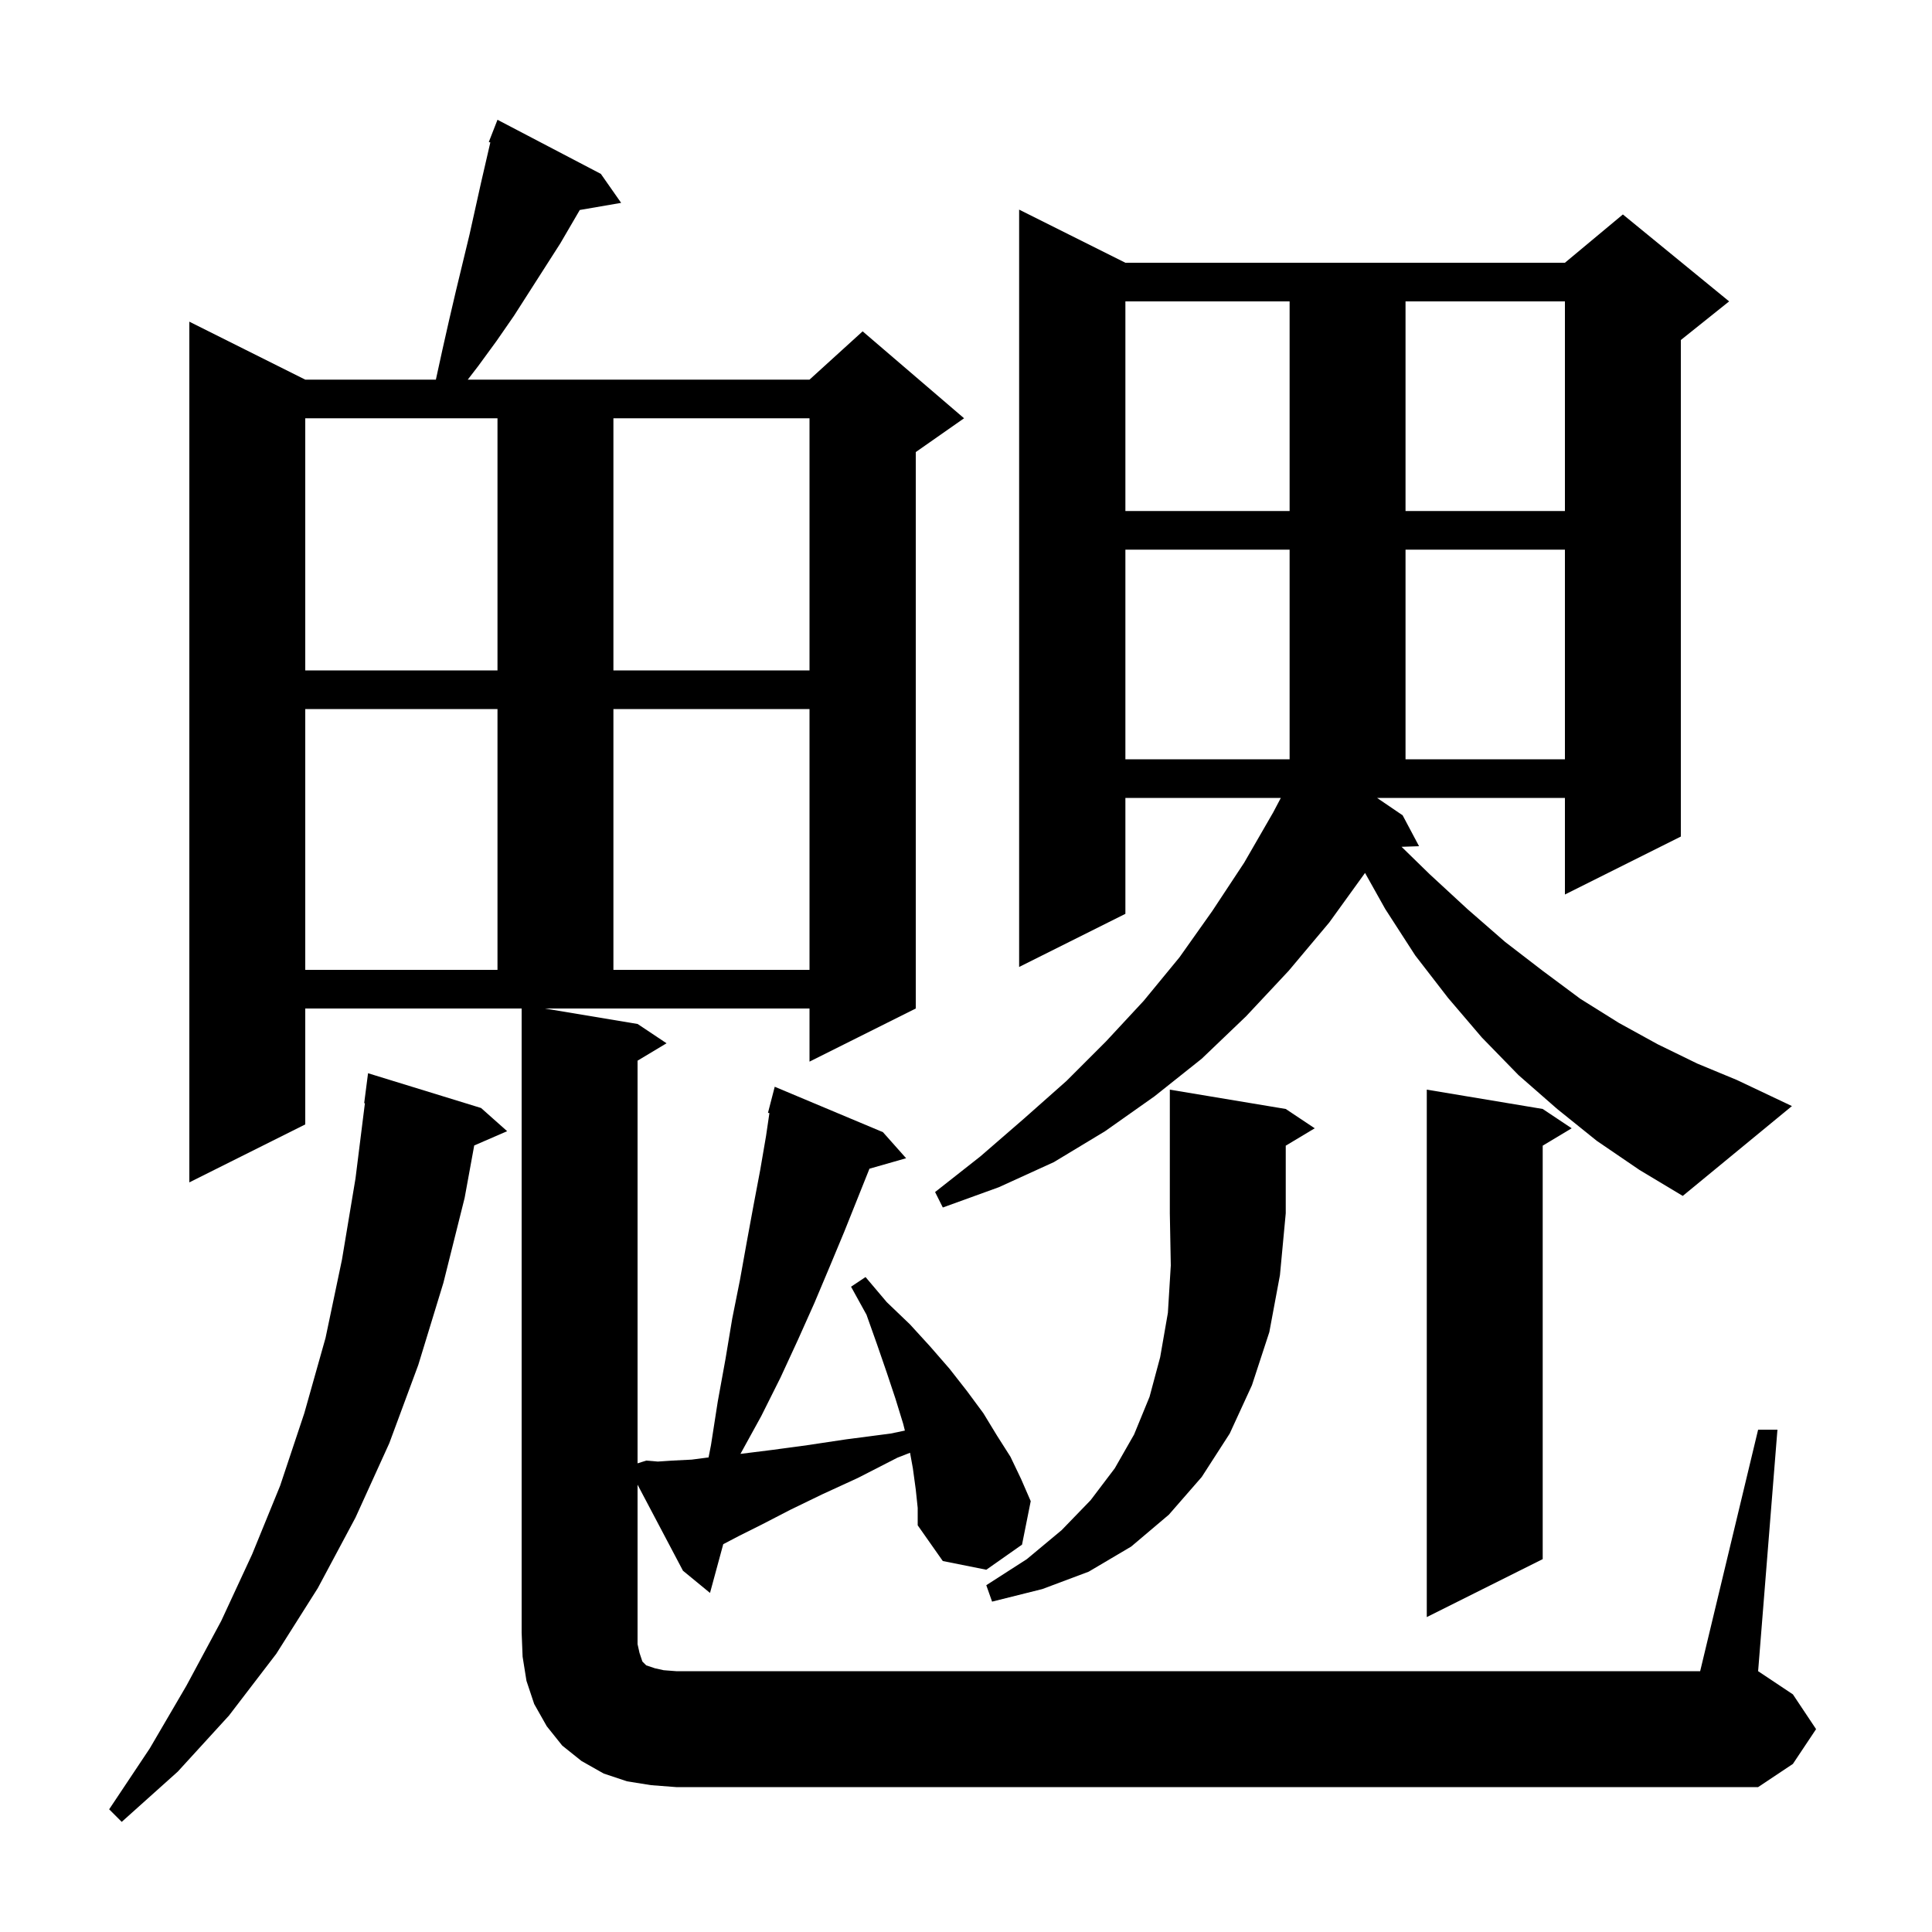 <svg xmlns="http://www.w3.org/2000/svg" xmlns:xlink="http://www.w3.org/1999/xlink" version="1.1" baseProfile="full" viewBox="0 0 200 200" width="200" height="200">
<g fill="black">
<path d="M 49.8 114.7 L 52.5 117.1 L 49.091 118.579 L 48.1 124.0 L 45.9 132.8 L 43.3 141.3 L 40.3 149.4 L 36.8 157.1 L 32.9 164.4 L 28.6 171.2 L 23.7 177.6 L 18.4 183.4 L 12.6 188.6 L 11.3 187.3 L 15.5 181.0 L 19.3 174.5 L 22.9 167.8 L 26.1 160.9 L 29.0 153.8 L 31.5 146.3 L 33.7 138.5 L 35.4 130.4 L 36.8 122.0 L 37.775 114.203 L 37.7 114.2 L 38.1 111.1 Z M 182.0 148.0 L 184.0 148.0 L 182.0 173.0 L 185.6 175.4 L 188.0 179.0 L 185.6 182.6 L 182.0 185.0 L 70.0 185.0 L 67.4 184.8 L 64.9 184.4 L 62.5 183.6 L 60.2 182.3 L 58.2 180.7 L 56.6 178.7 L 55.3 176.4 L 54.5 174.0 L 54.1 171.5 L 54.0 169.0 L 54.0 104.4 L 31.6 104.4 L 31.6 116.4 L 19.6 122.4 L 19.6 33.3 L 31.6 39.3 L 45.122 39.3 L 45.8 36.2 L 46.5 33.1 L 47.2 30.1 L 48.6 24.3 L 49.8 18.9 L 50.759 14.745 L 50.6 14.7 L 51.5 12.4 L 62.2 18.0 L 64.3 21.0 L 60.019 21.738 L 58.0 25.2 L 53.2 32.7 L 51.4 35.3 L 49.5 37.9 L 48.423 39.3 L 83.8 39.3 L 89.3 34.3 L 99.8 43.3 L 94.8 46.8 L 94.8 104.4 L 83.8 109.9 L 83.8 104.4 L 56.4 104.4 L 66.0 106.0 L 69.0 108.0 L 66.0 109.8 L 66.0 151.484 L 66.9 151.2 L 68.1 151.3 L 69.6 151.2 L 71.6 151.1 L 73.351 150.872 L 73.6 149.6 L 74.3 145.1 L 75.1 140.7 L 75.8 136.5 L 76.6 132.5 L 77.3 128.6 L 78.0 124.8 L 78.7 121.1 L 79.3 117.6 L 79.649 115.225 L 79.5 115.2 L 80.2 112.5 L 91.4 117.2 L 93.8 119.9 L 90.006 120.984 L 87.4 127.5 L 85.9 131.1 L 84.3 134.9 L 82.6 138.7 L 80.8 142.6 L 78.8 146.6 L 76.652 150.505 L 76.7 150.5 L 79.9 150.1 L 83.6 149.6 L 87.6 149.0 L 92.2 148.4 L 93.673 148.093 L 93.5 147.4 L 92.7 144.8 L 91.8 142.1 L 90.8 139.2 L 89.7 136.1 L 88.1 133.2 L 89.6 132.2 L 91.8 134.8 L 94.2 137.1 L 96.3 139.4 L 98.3 141.7 L 100.1 144.0 L 101.8 146.3 L 103.2 148.6 L 104.6 150.8 L 105.7 153.1 L 106.7 155.4 L 105.8 159.9 L 102.1 162.5 L 97.6 161.6 L 95.0 157.9 L 95.0 156.1 L 94.8 154.2 L 94.5 152.0 L 94.207 150.389 L 92.9 150.9 L 88.8 153.0 L 85.1 154.7 L 81.8 156.3 L 78.9 157.8 L 76.5 159.0 L 74.87 159.854 L 73.5 164.9 L 70.7 162.6 L 66.0 153.695 L 66.0 170.2 L 66.2 171.1 L 66.5 172.0 L 66.9 172.4 L 67.8 172.7 L 68.7 172.9 L 70.0 173.0 L 176.0 173.0 Z M 159.7 114.8 L 162.7 116.8 L 159.7 118.6 L 159.7 161.4 L 147.7 167.4 L 147.7 112.8 Z M 133.1 114.8 L 136.1 116.8 L 133.1 118.6 L 133.1 125.6 L 132.5 132.0 L 131.4 137.9 L 129.6 143.4 L 127.3 148.4 L 124.4 152.9 L 121.0 156.8 L 117.1 160.1 L 112.7 162.7 L 107.9 164.5 L 102.7 165.8 L 102.1 164.1 L 106.3 161.4 L 109.9 158.4 L 112.9 155.3 L 115.4 152.0 L 117.4 148.5 L 119.0 144.6 L 120.1 140.5 L 120.9 135.9 L 121.2 131.0 L 121.1 125.6 L 121.1 112.8 Z M 165.3 118.1 L 161.2 114.8 L 157.2 111.3 L 153.4 107.4 L 149.9 103.3 L 146.5 98.9 L 143.4 94.1 L 141.308 90.365 L 137.6 95.5 L 133.4 100.5 L 129.0 105.2 L 124.4 109.6 L 119.5 113.5 L 114.4 117.1 L 109.1 120.3 L 103.4 122.9 L 97.6 125.0 L 96.8 123.4 L 101.5 119.7 L 106.0 115.8 L 110.4 111.9 L 114.5 107.8 L 118.4 103.6 L 122.1 99.1 L 125.5 94.3 L 128.8 89.3 L 131.8 84.1 L 132.591 82.6 L 116.5 82.6 L 116.5 94.6 L 105.5 100.1 L 105.5 21.7 L 116.5 27.2 L 162.0 27.2 L 168.0 22.2 L 179.0 31.2 L 174.0 35.2 L 174.0 86.6 L 162.0 92.6 L 162.0 82.6 L 142.553 82.6 L 145.2 84.4 L 146.9 87.6 L 145.089 87.661 L 148.0 90.5 L 151.9 94.1 L 155.8 97.5 L 159.7 100.5 L 163.6 103.4 L 167.6 105.9 L 171.6 108.1 L 175.7 110.1 L 179.8 111.8 L 185.5 114.5 L 174.2 123.8 L 169.7 121.1 Z M 31.6 73.4 L 31.6 100.4 L 51.5 100.4 L 51.5 73.4 Z M 63.5 73.4 L 63.5 100.4 L 83.8 100.4 L 83.8 73.4 Z M 116.5 56.9 L 116.5 78.6 L 133.5 78.6 L 133.5 56.9 Z M 145.5 56.9 L 145.5 78.6 L 162.0 78.6 L 162.0 56.9 Z M 31.6 69.4 L 51.5 69.4 L 51.5 43.3 L 31.6 43.3 Z M 63.5 43.3 L 63.5 69.4 L 83.8 69.4 L 83.8 43.3 Z M 116.5 31.2 L 116.5 52.9 L 133.5 52.9 L 133.5 31.2 Z M 145.5 31.2 L 145.5 52.9 L 162.0 52.9 L 162.0 31.2 Z " />
</g>
</svg>
